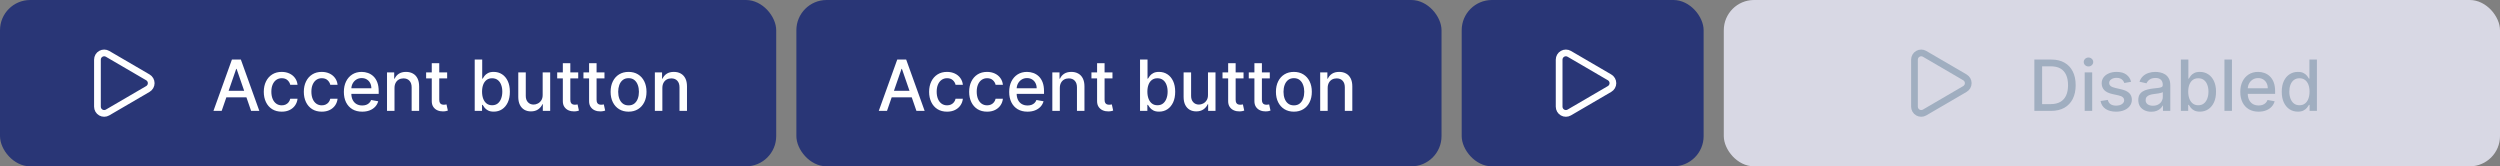<svg width="496" height="33" viewBox="0 0 496 33" fill="none" xmlns="http://www.w3.org/2000/svg">
<rect x="0" y="0" width="496" height="33" fill="#808080" stroke="none"/>
<rect width="154" height="33" rx="6" fill="#293676"/>
<path d="M19.333 11.833C19.333 11.599 19.395 11.368 19.512 11.165C19.63 10.962 19.799 10.794 20.002 10.677C20.206 10.56 20.436 10.499 20.671 10.499C20.906 10.5 21.136 10.563 21.339 10.681L29.337 15.347C29.538 15.464 29.706 15.632 29.823 15.834C29.939 16.036 30 16.265 30.001 16.499C30.001 16.732 29.94 16.961 29.824 17.164C29.707 17.366 29.54 17.534 29.339 17.652L21.339 22.319C21.136 22.437 20.906 22.5 20.671 22.5C20.436 22.501 20.206 22.44 20.002 22.323C19.799 22.206 19.63 22.038 19.512 21.835C19.395 21.632 19.333 21.401 19.333 21.167V11.833Z" stroke="white" stroke-width="1.333" stroke-linecap="round" stroke-linejoin="round"/>
<path d="M43.979 22H42.348L46.012 11.818H47.787L51.451 22H49.82L46.942 13.668H46.862L43.979 22ZM44.252 18.013H49.542V19.305H44.252V18.013ZM55.896 22.154C55.157 22.154 54.52 21.987 53.986 21.652C53.456 21.314 53.048 20.848 52.764 20.255C52.478 19.662 52.336 18.982 52.336 18.217C52.336 17.441 52.482 16.757 52.773 16.163C53.065 15.567 53.476 15.101 54.006 14.766C54.537 14.432 55.161 14.264 55.881 14.264C56.461 14.264 56.978 14.372 57.432 14.587C57.886 14.8 58.252 15.098 58.531 15.482C58.812 15.867 58.98 16.316 59.033 16.829H57.586C57.506 16.472 57.324 16.163 57.039 15.905C56.757 15.646 56.38 15.517 55.906 15.517C55.491 15.517 55.128 15.626 54.817 15.845C54.508 16.061 54.268 16.369 54.096 16.77C53.923 17.168 53.837 17.638 53.837 18.182C53.837 18.739 53.922 19.219 54.091 19.624C54.26 20.028 54.499 20.341 54.807 20.563C55.118 20.785 55.485 20.896 55.906 20.896C56.187 20.896 56.443 20.845 56.671 20.742C56.903 20.636 57.097 20.485 57.253 20.29C57.412 20.094 57.523 19.859 57.586 19.584H59.033C58.98 20.078 58.819 20.518 58.55 20.906C58.282 21.294 57.922 21.599 57.472 21.821C57.024 22.043 56.499 22.154 55.896 22.154ZM63.839 22.154C63.1 22.154 62.464 21.987 61.93 21.652C61.4 21.314 60.992 20.848 60.707 20.255C60.422 19.662 60.279 18.982 60.279 18.217C60.279 17.441 60.425 16.757 60.717 16.163C61.008 15.567 61.419 15.101 61.95 14.766C62.48 14.432 63.105 14.264 63.824 14.264C64.404 14.264 64.921 14.372 65.375 14.587C65.829 14.8 66.195 15.098 66.474 15.482C66.756 15.867 66.923 16.316 66.976 16.829H65.529C65.45 16.472 65.267 16.163 64.982 15.905C64.701 15.646 64.323 15.517 63.849 15.517C63.435 15.517 63.072 15.626 62.76 15.845C62.452 16.061 62.212 16.369 62.039 16.77C61.867 17.168 61.781 17.638 61.781 18.182C61.781 18.739 61.865 19.219 62.034 19.624C62.203 20.028 62.442 20.341 62.75 20.563C63.062 20.785 63.428 20.896 63.849 20.896C64.131 20.896 64.386 20.845 64.615 20.742C64.847 20.636 65.04 20.485 65.196 20.29C65.355 20.094 65.466 19.859 65.529 19.584H66.976C66.923 20.078 66.762 20.518 66.494 20.906C66.225 21.294 65.866 21.599 65.415 21.821C64.968 22.043 64.442 22.154 63.839 22.154ZM71.857 22.154C71.105 22.154 70.457 21.993 69.913 21.672C69.373 21.347 68.955 20.891 68.66 20.305C68.368 19.715 68.223 19.024 68.223 18.232C68.223 17.449 68.368 16.76 68.66 16.163C68.955 15.567 69.366 15.101 69.893 14.766C70.423 14.432 71.043 14.264 71.752 14.264C72.183 14.264 72.601 14.335 73.005 14.478C73.41 14.62 73.773 14.844 74.094 15.149C74.416 15.454 74.669 15.85 74.855 16.337C75.04 16.821 75.133 17.41 75.133 18.102V18.629H69.063V17.516H73.677C73.677 17.125 73.597 16.778 73.438 16.477C73.279 16.172 73.055 15.931 72.767 15.756C72.482 15.58 72.147 15.492 71.762 15.492C71.345 15.492 70.98 15.595 70.669 15.8C70.36 16.003 70.122 16.268 69.953 16.596C69.787 16.921 69.704 17.274 69.704 17.655V18.525C69.704 19.035 69.794 19.47 69.973 19.827C70.155 20.185 70.409 20.459 70.733 20.648C71.058 20.833 71.438 20.926 71.872 20.926C72.153 20.926 72.41 20.886 72.642 20.807C72.874 20.724 73.075 20.601 73.244 20.439C73.413 20.276 73.542 20.076 73.632 19.837L75.039 20.091C74.926 20.505 74.724 20.868 74.432 21.18C74.144 21.488 73.781 21.728 73.343 21.901C72.909 22.07 72.414 22.154 71.857 22.154ZM78.269 17.466V22H76.782V14.364H78.209V15.607H78.304C78.48 15.202 78.755 14.877 79.129 14.632C79.507 14.387 79.983 14.264 80.556 14.264C81.076 14.264 81.532 14.374 81.923 14.592C82.314 14.808 82.618 15.129 82.833 15.557C83.048 15.984 83.156 16.513 83.156 17.143V22H81.67V17.322C81.67 16.768 81.525 16.336 81.237 16.024C80.949 15.709 80.553 15.552 80.049 15.552C79.704 15.552 79.397 15.626 79.129 15.776C78.864 15.925 78.653 16.143 78.498 16.432C78.345 16.717 78.269 17.062 78.269 17.466ZM88.714 14.364V15.557H84.543V14.364H88.714ZM85.662 12.534H87.148V19.758C87.148 20.046 87.191 20.263 87.278 20.409C87.364 20.552 87.475 20.649 87.611 20.702C87.75 20.752 87.901 20.777 88.063 20.777C88.182 20.777 88.287 20.769 88.376 20.752C88.466 20.736 88.535 20.722 88.585 20.712L88.853 21.94C88.767 21.974 88.645 22.007 88.486 22.04C88.326 22.076 88.128 22.096 87.889 22.099C87.498 22.106 87.133 22.037 86.795 21.891C86.457 21.745 86.184 21.519 85.975 21.215C85.766 20.91 85.662 20.527 85.662 20.066V12.534ZM94.183 22V11.818H95.67V15.602H95.759C95.845 15.443 95.969 15.258 96.132 15.05C96.294 14.841 96.52 14.659 96.808 14.503C97.096 14.344 97.478 14.264 97.951 14.264C98.568 14.264 99.118 14.42 99.602 14.732C100.086 15.043 100.465 15.492 100.741 16.079C101.019 16.666 101.158 17.371 101.158 18.197C101.158 19.022 101.021 19.73 100.746 20.32C100.47 20.906 100.093 21.359 99.612 21.677C99.132 21.992 98.583 22.149 97.966 22.149C97.502 22.149 97.123 22.071 96.828 21.916C96.536 21.76 96.308 21.577 96.142 21.369C95.976 21.16 95.849 20.974 95.759 20.812H95.635V22H94.183ZM95.64 18.182C95.64 18.719 95.718 19.189 95.873 19.594C96.029 19.998 96.255 20.315 96.549 20.543C96.844 20.769 97.206 20.881 97.633 20.881C98.078 20.881 98.449 20.764 98.747 20.528C99.045 20.29 99.271 19.967 99.423 19.559C99.579 19.151 99.657 18.692 99.657 18.182C99.657 17.678 99.581 17.226 99.428 16.825C99.279 16.424 99.054 16.107 98.752 15.875C98.454 15.643 98.081 15.527 97.633 15.527C97.203 15.527 96.838 15.638 96.54 15.86C96.245 16.082 96.021 16.392 95.868 16.79C95.716 17.188 95.64 17.651 95.64 18.182ZM107.665 18.833V14.364H109.156V22H107.695V20.678H107.615C107.439 21.085 107.158 21.425 106.77 21.697C106.385 21.965 105.906 22.099 105.333 22.099C104.843 22.099 104.408 21.992 104.031 21.776C103.656 21.558 103.361 21.234 103.146 20.807C102.933 20.379 102.827 19.851 102.827 19.221V14.364H104.314V19.042C104.314 19.562 104.458 19.977 104.746 20.285C105.035 20.593 105.409 20.747 105.87 20.747C106.148 20.747 106.425 20.678 106.7 20.538C106.979 20.399 107.209 20.189 107.391 19.907C107.577 19.625 107.668 19.267 107.665 18.833ZM114.718 14.364V15.557H110.547V14.364H114.718ZM111.666 12.534H113.152V19.758C113.152 20.046 113.195 20.263 113.281 20.409C113.368 20.552 113.479 20.649 113.615 20.702C113.754 20.752 113.905 20.777 114.067 20.777C114.186 20.777 114.291 20.769 114.38 20.752C114.47 20.736 114.539 20.722 114.589 20.712L114.857 21.94C114.771 21.974 114.649 22.007 114.49 22.04C114.33 22.076 114.132 22.096 113.893 22.099C113.502 22.106 113.137 22.037 112.799 21.891C112.461 21.745 112.188 21.519 111.979 21.215C111.77 20.91 111.666 20.527 111.666 20.066V12.534ZM119.927 14.364V15.557H115.756V14.364H119.927ZM116.875 12.534H118.361V19.758C118.361 20.046 118.404 20.263 118.49 20.409C118.577 20.552 118.688 20.649 118.824 20.702C118.963 20.752 119.114 20.777 119.276 20.777C119.395 20.777 119.5 20.769 119.589 20.752C119.679 20.736 119.748 20.722 119.798 20.712L120.066 21.94C119.98 21.974 119.858 22.007 119.699 22.04C119.539 22.076 119.341 22.096 119.102 22.099C118.711 22.106 118.346 22.037 118.008 21.891C117.67 21.745 117.397 21.519 117.188 21.215C116.979 20.91 116.875 20.527 116.875 20.066V12.534ZM124.706 22.154C123.99 22.154 123.365 21.99 122.832 21.662C122.298 21.334 121.884 20.875 121.589 20.285C121.294 19.695 121.146 19.005 121.146 18.217C121.146 17.424 121.294 16.732 121.589 16.139C121.884 15.545 122.298 15.085 122.832 14.756C123.365 14.428 123.99 14.264 124.706 14.264C125.422 14.264 126.047 14.428 126.58 14.756C127.114 15.085 127.528 15.545 127.823 16.139C128.118 16.732 128.266 17.424 128.266 18.217C128.266 19.005 128.118 19.695 127.823 20.285C127.528 20.875 127.114 21.334 126.58 21.662C126.047 21.99 125.422 22.154 124.706 22.154ZM124.711 20.906C125.175 20.906 125.56 20.784 125.865 20.538C126.169 20.293 126.395 19.967 126.541 19.559C126.69 19.151 126.764 18.702 126.764 18.212C126.764 17.724 126.69 17.277 126.541 16.869C126.395 16.458 126.169 16.129 125.865 15.88C125.56 15.631 125.175 15.507 124.711 15.507C124.244 15.507 123.856 15.631 123.548 15.88C123.243 16.129 123.016 16.458 122.867 16.869C122.721 17.277 122.648 17.724 122.648 18.212C122.648 18.702 122.721 19.151 122.867 19.559C123.016 19.967 123.243 20.293 123.548 20.538C123.856 20.784 124.244 20.906 124.711 20.906ZM131.412 17.466V22H129.925V14.364H131.352V15.607H131.446C131.622 15.202 131.897 14.877 132.272 14.632C132.65 14.387 133.125 14.264 133.699 14.264C134.219 14.264 134.675 14.374 135.066 14.592C135.457 14.808 135.76 15.129 135.975 15.557C136.191 15.984 136.299 16.513 136.299 17.143V22H134.812V17.322C134.812 16.768 134.668 16.336 134.38 16.024C134.091 15.709 133.695 15.552 133.191 15.552C132.847 15.552 132.54 15.626 132.272 15.776C132.007 15.925 131.796 16.143 131.64 16.432C131.488 16.717 131.412 17.062 131.412 17.466Z" fill="white"/>
<rect x="158" width="128" height="33" rx="6" fill="#293676"/>
<path d="M175.979 22H174.348L178.012 11.818H179.787L183.451 22H181.82L178.942 13.668H178.862L175.979 22ZM176.252 18.013H181.542V19.305H176.252V18.013ZM187.896 22.154C187.156 22.154 186.52 21.987 185.987 21.652C185.456 21.314 185.049 20.848 184.763 20.255C184.478 19.662 184.336 18.982 184.336 18.217C184.336 17.441 184.482 16.757 184.773 16.163C185.065 15.567 185.476 15.101 186.006 14.766C186.537 14.432 187.161 14.264 187.881 14.264C188.461 14.264 188.978 14.372 189.432 14.587C189.886 14.8 190.252 15.098 190.531 15.482C190.812 15.867 190.98 16.316 191.033 16.829H189.586C189.506 16.472 189.324 16.163 189.039 15.905C188.757 15.646 188.379 15.517 187.906 15.517C187.491 15.517 187.128 15.626 186.817 15.845C186.509 16.061 186.268 16.369 186.096 16.77C185.924 17.168 185.837 17.638 185.837 18.182C185.837 18.739 185.922 19.219 186.091 19.624C186.26 20.028 186.499 20.341 186.807 20.563C187.118 20.785 187.485 20.896 187.906 20.896C188.187 20.896 188.442 20.845 188.671 20.742C188.903 20.636 189.097 20.485 189.253 20.29C189.412 20.094 189.523 19.859 189.586 19.584H191.033C190.98 20.078 190.819 20.518 190.55 20.906C190.282 21.294 189.922 21.599 189.472 21.821C189.024 22.043 188.499 22.154 187.896 22.154ZM195.839 22.154C195.1 22.154 194.463 21.987 193.93 21.652C193.4 21.314 192.992 20.848 192.707 20.255C192.422 19.662 192.279 18.982 192.279 18.217C192.279 17.441 192.425 16.757 192.717 16.163C193.008 15.567 193.419 15.101 193.95 14.766C194.48 14.432 195.105 14.264 195.824 14.264C196.404 14.264 196.921 14.372 197.375 14.587C197.829 14.8 198.195 15.098 198.474 15.482C198.756 15.867 198.923 16.316 198.976 16.829H197.529C197.45 16.472 197.267 16.163 196.982 15.905C196.701 15.646 196.323 15.517 195.849 15.517C195.435 15.517 195.072 15.626 194.76 15.845C194.452 16.061 194.212 16.369 194.039 16.77C193.867 17.168 193.781 17.638 193.781 18.182C193.781 18.739 193.865 19.219 194.034 19.624C194.203 20.028 194.442 20.341 194.75 20.563C195.062 20.785 195.428 20.896 195.849 20.896C196.131 20.896 196.386 20.845 196.615 20.742C196.847 20.636 197.04 20.485 197.196 20.29C197.355 20.094 197.466 19.859 197.529 19.584H198.976C198.923 20.078 198.762 20.518 198.494 20.906C198.225 21.294 197.866 21.599 197.415 21.821C196.968 22.043 196.442 22.154 195.839 22.154ZM203.857 22.154C203.105 22.154 202.457 21.993 201.913 21.672C201.373 21.347 200.955 20.891 200.66 20.305C200.368 19.715 200.223 19.024 200.223 18.232C200.223 17.449 200.368 16.76 200.66 16.163C200.955 15.567 201.366 15.101 201.893 14.766C202.423 14.432 203.043 14.264 203.752 14.264C204.183 14.264 204.601 14.335 205.005 14.478C205.41 14.62 205.773 14.844 206.094 15.149C206.416 15.454 206.669 15.85 206.855 16.337C207.04 16.821 207.133 17.41 207.133 18.102V18.629H201.063V17.516H205.676C205.676 17.125 205.597 16.778 205.438 16.477C205.279 16.172 205.055 15.931 204.767 15.756C204.482 15.58 204.147 15.492 203.762 15.492C203.345 15.492 202.98 15.595 202.669 15.8C202.36 16.003 202.122 16.268 201.953 16.596C201.787 16.921 201.704 17.274 201.704 17.655V18.525C201.704 19.035 201.794 19.47 201.973 19.827C202.155 20.185 202.408 20.459 202.733 20.648C203.058 20.833 203.438 20.926 203.872 20.926C204.154 20.926 204.41 20.886 204.642 20.807C204.874 20.724 205.075 20.601 205.244 20.439C205.413 20.276 205.542 20.076 205.632 19.837L207.039 20.091C206.926 20.505 206.724 20.868 206.432 21.18C206.144 21.488 205.781 21.728 205.343 21.901C204.909 22.07 204.414 22.154 203.857 22.154ZM210.269 17.466V22H208.782V14.364H210.209V15.607H210.304C210.479 15.202 210.755 14.877 211.129 14.632C211.507 14.387 211.983 14.264 212.556 14.264C213.076 14.264 213.532 14.374 213.923 14.592C214.314 14.808 214.617 15.129 214.833 15.557C215.048 15.984 215.156 16.513 215.156 17.143V22H213.67V17.322C213.67 16.768 213.525 16.336 213.237 16.024C212.949 15.709 212.553 15.552 212.049 15.552C211.704 15.552 211.398 15.626 211.129 15.776C210.864 15.925 210.653 16.143 210.498 16.432C210.345 16.717 210.269 17.062 210.269 17.466ZM220.714 14.364V15.557H216.543V14.364H220.714ZM217.662 12.534H219.148V19.758C219.148 20.046 219.191 20.263 219.278 20.409C219.364 20.552 219.475 20.649 219.611 20.702C219.75 20.752 219.901 20.777 220.063 20.777C220.182 20.777 220.287 20.769 220.376 20.752C220.466 20.736 220.535 20.722 220.585 20.712L220.854 21.94C220.767 21.974 220.645 22.007 220.486 22.04C220.327 22.076 220.128 22.096 219.889 22.099C219.498 22.106 219.133 22.037 218.795 21.891C218.457 21.745 218.184 21.519 217.975 21.215C217.766 20.91 217.662 20.527 217.662 20.066V12.534ZM226.183 22V11.818H227.67V15.602H227.759C227.845 15.443 227.97 15.258 228.132 15.05C228.294 14.841 228.52 14.659 228.808 14.503C229.096 14.344 229.478 14.264 229.952 14.264C230.568 14.264 231.118 14.42 231.602 14.732C232.086 15.043 232.465 15.492 232.741 16.079C233.019 16.666 233.158 17.371 233.158 18.197C233.158 19.022 233.021 19.73 232.746 20.32C232.47 20.906 232.093 21.359 231.612 21.677C231.131 21.992 230.583 22.149 229.966 22.149C229.502 22.149 229.123 22.071 228.828 21.916C228.536 21.76 228.308 21.577 228.142 21.369C227.976 21.16 227.849 20.974 227.759 20.812H227.635V22H226.183ZM227.64 18.182C227.64 18.719 227.718 19.189 227.873 19.594C228.029 19.998 228.255 20.315 228.55 20.543C228.845 20.769 229.206 20.881 229.633 20.881C230.077 20.881 230.449 20.764 230.747 20.528C231.045 20.29 231.271 19.967 231.423 19.559C231.579 19.151 231.657 18.692 231.657 18.182C231.657 17.678 231.581 17.226 231.428 16.825C231.279 16.424 231.054 16.107 230.752 15.875C230.454 15.643 230.081 15.527 229.633 15.527C229.202 15.527 228.838 15.638 228.54 15.86C228.245 16.082 228.021 16.392 227.868 16.79C227.716 17.188 227.64 17.651 227.64 18.182ZM239.665 18.833V14.364H241.156V22H239.695V20.678H239.615C239.439 21.085 239.158 21.425 238.77 21.697C238.385 21.965 237.906 22.099 237.333 22.099C236.843 22.099 236.408 21.992 236.031 21.776C235.656 21.558 235.361 21.234 235.146 20.807C234.933 20.379 234.827 19.851 234.827 19.221V14.364H236.314V19.042C236.314 19.562 236.458 19.977 236.746 20.285C237.035 20.593 237.409 20.747 237.87 20.747C238.148 20.747 238.425 20.678 238.7 20.538C238.979 20.399 239.209 20.189 239.391 19.907C239.577 19.625 239.668 19.267 239.665 18.833ZM246.718 14.364V15.557H242.547V14.364H246.718ZM243.666 12.534H245.152V19.758C245.152 20.046 245.195 20.263 245.281 20.409C245.368 20.552 245.479 20.649 245.615 20.702C245.754 20.752 245.905 20.777 246.067 20.777C246.186 20.777 246.291 20.769 246.38 20.752C246.47 20.736 246.539 20.722 246.589 20.712L246.857 21.94C246.771 21.974 246.649 22.007 246.49 22.04C246.33 22.076 246.132 22.096 245.893 22.099C245.502 22.106 245.137 22.037 244.799 21.891C244.461 21.745 244.188 21.519 243.979 21.215C243.77 20.91 243.666 20.527 243.666 20.066V12.534ZM251.927 14.364V15.557H247.756V14.364H251.927ZM248.875 12.534H250.361V19.758C250.361 20.046 250.404 20.263 250.49 20.409C250.577 20.552 250.688 20.649 250.824 20.702C250.963 20.752 251.114 20.777 251.276 20.777C251.395 20.777 251.5 20.769 251.589 20.752C251.679 20.736 251.748 20.722 251.798 20.712L252.066 21.94C251.98 21.974 251.858 22.007 251.699 22.04C251.539 22.076 251.341 22.096 251.102 22.099C250.711 22.106 250.346 22.037 250.008 21.891C249.67 21.745 249.397 21.519 249.188 21.215C248.979 20.91 248.875 20.527 248.875 20.066V12.534ZM256.706 22.154C255.99 22.154 255.365 21.99 254.832 21.662C254.298 21.334 253.884 20.875 253.589 20.285C253.294 19.695 253.146 19.005 253.146 18.217C253.146 17.424 253.294 16.732 253.589 16.139C253.884 15.545 254.298 15.085 254.832 14.756C255.365 14.428 255.99 14.264 256.706 14.264C257.422 14.264 258.047 14.428 258.58 14.756C259.114 15.085 259.528 15.545 259.823 16.139C260.118 16.732 260.266 17.424 260.266 18.217C260.266 19.005 260.118 19.695 259.823 20.285C259.528 20.875 259.114 21.334 258.58 21.662C258.047 21.99 257.422 22.154 256.706 22.154ZM256.711 20.906C257.175 20.906 257.56 20.784 257.865 20.538C258.169 20.293 258.395 19.967 258.541 19.559C258.69 19.151 258.764 18.702 258.764 18.212C258.764 17.724 258.69 17.277 258.541 16.869C258.395 16.458 258.169 16.129 257.865 15.88C257.56 15.631 257.175 15.507 256.711 15.507C256.244 15.507 255.856 15.631 255.548 15.88C255.243 16.129 255.016 16.458 254.867 16.869C254.721 17.277 254.648 17.724 254.648 18.212C254.648 18.702 254.721 19.151 254.867 19.559C255.016 19.967 255.243 20.293 255.548 20.538C255.856 20.784 256.244 20.906 256.711 20.906ZM263.412 17.466V22H261.925V14.364H263.352V15.607H263.446C263.622 15.202 263.897 14.877 264.272 14.632C264.65 14.387 265.125 14.264 265.699 14.264C266.219 14.264 266.675 14.374 267.066 14.592C267.457 14.808 267.76 15.129 267.975 15.557C268.191 15.984 268.299 16.513 268.299 17.143V22H266.812V17.322C266.812 16.768 266.668 16.336 266.38 16.024C266.091 15.709 265.695 15.552 265.191 15.552C264.847 15.552 264.54 15.626 264.272 15.776C264.007 15.925 263.796 16.143 263.64 16.432C263.488 16.717 263.412 17.062 263.412 17.466Z" fill="white"/>
<rect x="290" width="48" height="33" rx="6" fill="#293676"/>
<path d="M309.333 11.833C309.333 11.599 309.395 11.368 309.513 11.165C309.63 10.962 309.799 10.794 310.003 10.677C310.206 10.56 310.437 10.499 310.671 10.499C310.906 10.5 311.136 10.563 311.339 10.681L319.337 15.347C319.539 15.464 319.706 15.632 319.823 15.834C319.939 16.036 320.001 16.265 320.001 16.499C320.001 16.732 319.94 16.961 319.824 17.164C319.708 17.366 319.54 17.534 319.339 17.652L311.339 22.319C311.136 22.437 310.906 22.5 310.671 22.5C310.437 22.501 310.206 22.44 310.003 22.323C309.799 22.206 309.63 22.038 309.513 21.835C309.395 21.632 309.333 21.401 309.333 21.167V11.833Z" stroke="white" stroke-width="1.333" stroke-linecap="round" stroke-linejoin="round"/>
<rect x="342" width="154" height="33" rx="6" fill="#D8D8E4"/>
<path d="M379.833 11.833C379.833 11.599 379.895 11.368 380.013 11.165C380.13 10.962 380.299 10.794 380.503 10.677C380.706 10.56 380.937 10.499 381.171 10.499C381.406 10.5 381.636 10.563 381.839 10.681L389.837 15.347C390.039 15.464 390.206 15.632 390.323 15.834C390.439 16.036 390.501 16.265 390.501 16.499C390.501 16.732 390.44 16.961 390.324 17.164C390.208 17.366 390.04 17.534 389.839 17.652L381.839 22.319C381.636 22.437 381.406 22.5 381.171 22.5C380.937 22.501 380.706 22.44 380.503 22.323C380.299 22.206 380.13 22.038 380.013 21.835C379.895 21.632 379.833 21.401 379.833 21.167V11.833Z" stroke="#A0AEC0" stroke-width="1.333" stroke-linecap="round" stroke-linejoin="round"/>
<path d="M406.915 22H403.619V11.818H407.019C408.017 11.818 408.874 12.022 409.589 12.43C410.305 12.834 410.854 13.416 411.235 14.175C411.62 14.93 411.812 15.837 411.812 16.894C411.812 17.955 411.618 18.866 411.23 19.629C410.846 20.391 410.289 20.977 409.56 21.389C408.83 21.796 407.949 22 406.915 22ZM405.155 20.658H406.83C407.606 20.658 408.25 20.512 408.764 20.22C409.278 19.925 409.662 19.499 409.918 18.942C410.173 18.382 410.3 17.7 410.3 16.894C410.3 16.095 410.173 15.418 409.918 14.861C409.666 14.304 409.29 13.881 408.789 13.593C408.289 13.305 407.667 13.161 406.925 13.161H405.155V20.658ZM413.603 22V14.364H415.089V22H413.603ZM414.354 13.185C414.095 13.185 413.873 13.099 413.687 12.927C413.505 12.751 413.414 12.542 413.414 12.3C413.414 12.055 413.505 11.846 413.687 11.674C413.873 11.498 414.095 11.411 414.354 11.411C414.612 11.411 414.832 11.498 415.015 11.674C415.2 11.846 415.293 12.055 415.293 12.3C415.293 12.542 415.2 12.751 415.015 12.927C414.832 13.099 414.612 13.185 414.354 13.185ZM422.811 16.228L421.464 16.467C421.408 16.294 421.318 16.13 421.196 15.974C421.076 15.819 420.914 15.691 420.708 15.592C420.503 15.492 420.246 15.443 419.938 15.443C419.517 15.443 419.166 15.537 418.884 15.726C418.602 15.912 418.461 16.152 418.461 16.447C418.461 16.702 418.556 16.907 418.745 17.063C418.934 17.219 419.239 17.347 419.659 17.446L420.873 17.724C421.575 17.887 422.099 18.137 422.444 18.475C422.788 18.813 422.961 19.252 422.961 19.793C422.961 20.25 422.828 20.658 422.563 21.016C422.301 21.37 421.935 21.649 421.464 21.851C420.997 22.053 420.455 22.154 419.838 22.154C418.983 22.154 418.286 21.972 417.745 21.607C417.205 21.239 416.874 20.717 416.751 20.041L418.188 19.822C418.277 20.197 418.461 20.48 418.74 20.673C419.018 20.861 419.381 20.956 419.828 20.956C420.316 20.956 420.705 20.855 420.997 20.653C421.288 20.447 421.434 20.197 421.434 19.902C421.434 19.663 421.345 19.463 421.166 19.3C420.99 19.138 420.72 19.015 420.355 18.933L419.063 18.649C418.35 18.487 417.823 18.228 417.482 17.874C417.144 17.519 416.975 17.07 416.975 16.526C416.975 16.076 417.101 15.681 417.353 15.343C417.605 15.005 417.953 14.742 418.397 14.553C418.841 14.36 419.35 14.264 419.923 14.264C420.748 14.264 421.398 14.443 421.872 14.801C422.346 15.156 422.659 15.631 422.811 16.228ZM426.817 22.169C426.333 22.169 425.896 22.079 425.505 21.901C425.114 21.718 424.804 21.455 424.575 21.11C424.35 20.765 424.237 20.343 424.237 19.842C424.237 19.412 424.32 19.057 424.486 18.778C424.651 18.5 424.875 18.28 425.157 18.117C425.439 17.955 425.753 17.832 426.101 17.749C426.449 17.666 426.804 17.604 427.165 17.56C427.623 17.507 427.994 17.464 428.279 17.431C428.564 17.395 428.771 17.337 428.9 17.257C429.03 17.178 429.094 17.048 429.094 16.869V16.834C429.094 16.4 428.972 16.064 428.726 15.825C428.484 15.587 428.123 15.467 427.643 15.467C427.142 15.467 426.748 15.578 426.459 15.8C426.174 16.019 425.977 16.263 425.868 16.531L424.471 16.213C424.636 15.749 424.878 15.374 425.197 15.089C425.518 14.801 425.888 14.592 426.305 14.463C426.723 14.331 427.162 14.264 427.623 14.264C427.928 14.264 428.251 14.301 428.592 14.374C428.937 14.443 429.258 14.572 429.557 14.761C429.858 14.95 430.105 15.22 430.297 15.572C430.49 15.92 430.586 16.372 430.586 16.929V22H429.134V20.956H429.074C428.978 21.148 428.834 21.337 428.642 21.523C428.45 21.708 428.203 21.863 427.901 21.985C427.599 22.108 427.238 22.169 426.817 22.169ZM427.14 20.976C427.551 20.976 427.903 20.895 428.194 20.732C428.489 20.57 428.713 20.358 428.866 20.096C429.021 19.831 429.099 19.547 429.099 19.246V18.261C429.046 18.314 428.943 18.364 428.791 18.41C428.642 18.454 428.471 18.492 428.279 18.525C428.087 18.555 427.899 18.583 427.717 18.609C427.535 18.633 427.382 18.652 427.26 18.669C426.971 18.706 426.708 18.767 426.469 18.853C426.234 18.939 426.045 19.063 425.903 19.226C425.763 19.385 425.694 19.597 425.694 19.862C425.694 20.23 425.83 20.509 426.101 20.697C426.373 20.883 426.72 20.976 427.14 20.976ZM432.685 22V11.818H434.172V15.602H434.261C434.347 15.443 434.471 15.258 434.634 15.05C434.796 14.841 435.022 14.659 435.31 14.503C435.598 14.344 435.98 14.264 436.453 14.264C437.07 14.264 437.62 14.42 438.104 14.732C438.588 15.043 438.967 15.492 439.243 16.079C439.521 16.666 439.66 17.371 439.66 18.197C439.66 19.022 439.523 19.73 439.248 20.32C438.972 20.906 438.595 21.359 438.114 21.677C437.633 21.992 437.085 22.149 436.468 22.149C436.004 22.149 435.625 22.071 435.33 21.916C435.038 21.76 434.81 21.577 434.644 21.369C434.478 21.16 434.35 20.974 434.261 20.812H434.137V22H432.685ZM434.142 18.182C434.142 18.719 434.22 19.189 434.375 19.594C434.531 19.998 434.757 20.315 435.051 20.543C435.346 20.769 435.708 20.881 436.135 20.881C436.579 20.881 436.951 20.764 437.249 20.528C437.547 20.29 437.773 19.967 437.925 19.559C438.081 19.151 438.159 18.692 438.159 18.182C438.159 17.678 438.083 17.226 437.93 16.825C437.781 16.424 437.556 16.107 437.254 15.875C436.956 15.643 436.583 15.527 436.135 15.527C435.704 15.527 435.34 15.638 435.042 15.86C434.747 16.082 434.523 16.392 434.37 16.79C434.218 17.188 434.142 17.651 434.142 18.182ZM442.816 11.818V22H441.329V11.818H442.816ZM448.107 22.154C447.355 22.154 446.707 21.993 446.163 21.672C445.623 21.347 445.205 20.891 444.91 20.305C444.618 19.715 444.473 19.024 444.473 18.232C444.473 17.449 444.618 16.76 444.91 16.163C445.205 15.567 445.616 15.101 446.143 14.766C446.673 14.432 447.293 14.264 448.002 14.264C448.433 14.264 448.851 14.335 449.255 14.478C449.66 14.62 450.023 14.844 450.344 15.149C450.666 15.454 450.919 15.85 451.105 16.337C451.29 16.821 451.383 17.41 451.383 18.102V18.629H445.313V17.516H449.926C449.926 17.125 449.847 16.778 449.688 16.477C449.529 16.172 449.305 15.931 449.017 15.756C448.732 15.58 448.397 15.492 448.012 15.492C447.595 15.492 447.23 15.595 446.919 15.8C446.61 16.003 446.372 16.268 446.203 16.596C446.037 16.921 445.954 17.274 445.954 17.655V18.525C445.954 19.035 446.044 19.47 446.223 19.827C446.405 20.185 446.658 20.459 446.983 20.648C447.308 20.833 447.688 20.926 448.122 20.926C448.404 20.926 448.66 20.886 448.892 20.807C449.124 20.724 449.325 20.601 449.494 20.439C449.663 20.276 449.792 20.076 449.882 19.837L451.289 20.091C451.176 20.505 450.974 20.868 450.682 21.18C450.394 21.488 450.031 21.728 449.593 21.901C449.159 22.07 448.664 22.154 448.107 22.154ZM455.891 22.149C455.275 22.149 454.724 21.992 454.241 21.677C453.76 21.359 453.382 20.906 453.107 20.32C452.835 19.73 452.699 19.022 452.699 18.197C452.699 17.371 452.837 16.666 453.112 16.079C453.39 15.492 453.772 15.043 454.256 14.732C454.739 14.42 455.288 14.264 455.901 14.264C456.375 14.264 456.756 14.344 457.045 14.503C457.336 14.659 457.562 14.841 457.721 15.05C457.883 15.258 458.009 15.443 458.099 15.602H458.188V11.818H459.675V22H458.223V20.812H458.099C458.009 20.974 457.88 21.16 457.711 21.369C457.545 21.577 457.316 21.76 457.025 21.916C456.733 22.071 456.355 22.149 455.891 22.149ZM456.219 20.881C456.647 20.881 457.008 20.769 457.303 20.543C457.601 20.315 457.827 19.998 457.979 19.594C458.135 19.189 458.213 18.719 458.213 18.182C458.213 17.651 458.137 17.188 457.984 16.79C457.832 16.392 457.608 16.082 457.313 15.86C457.018 15.638 456.653 15.527 456.219 15.527C455.772 15.527 455.399 15.643 455.101 15.875C454.802 16.107 454.577 16.424 454.425 16.825C454.275 17.226 454.201 17.678 454.201 18.182C454.201 18.692 454.277 19.151 454.43 19.559C454.582 19.967 454.807 20.29 455.106 20.528C455.407 20.764 455.778 20.881 456.219 20.881Z" fill="#A0AEC0"/>
</svg>
